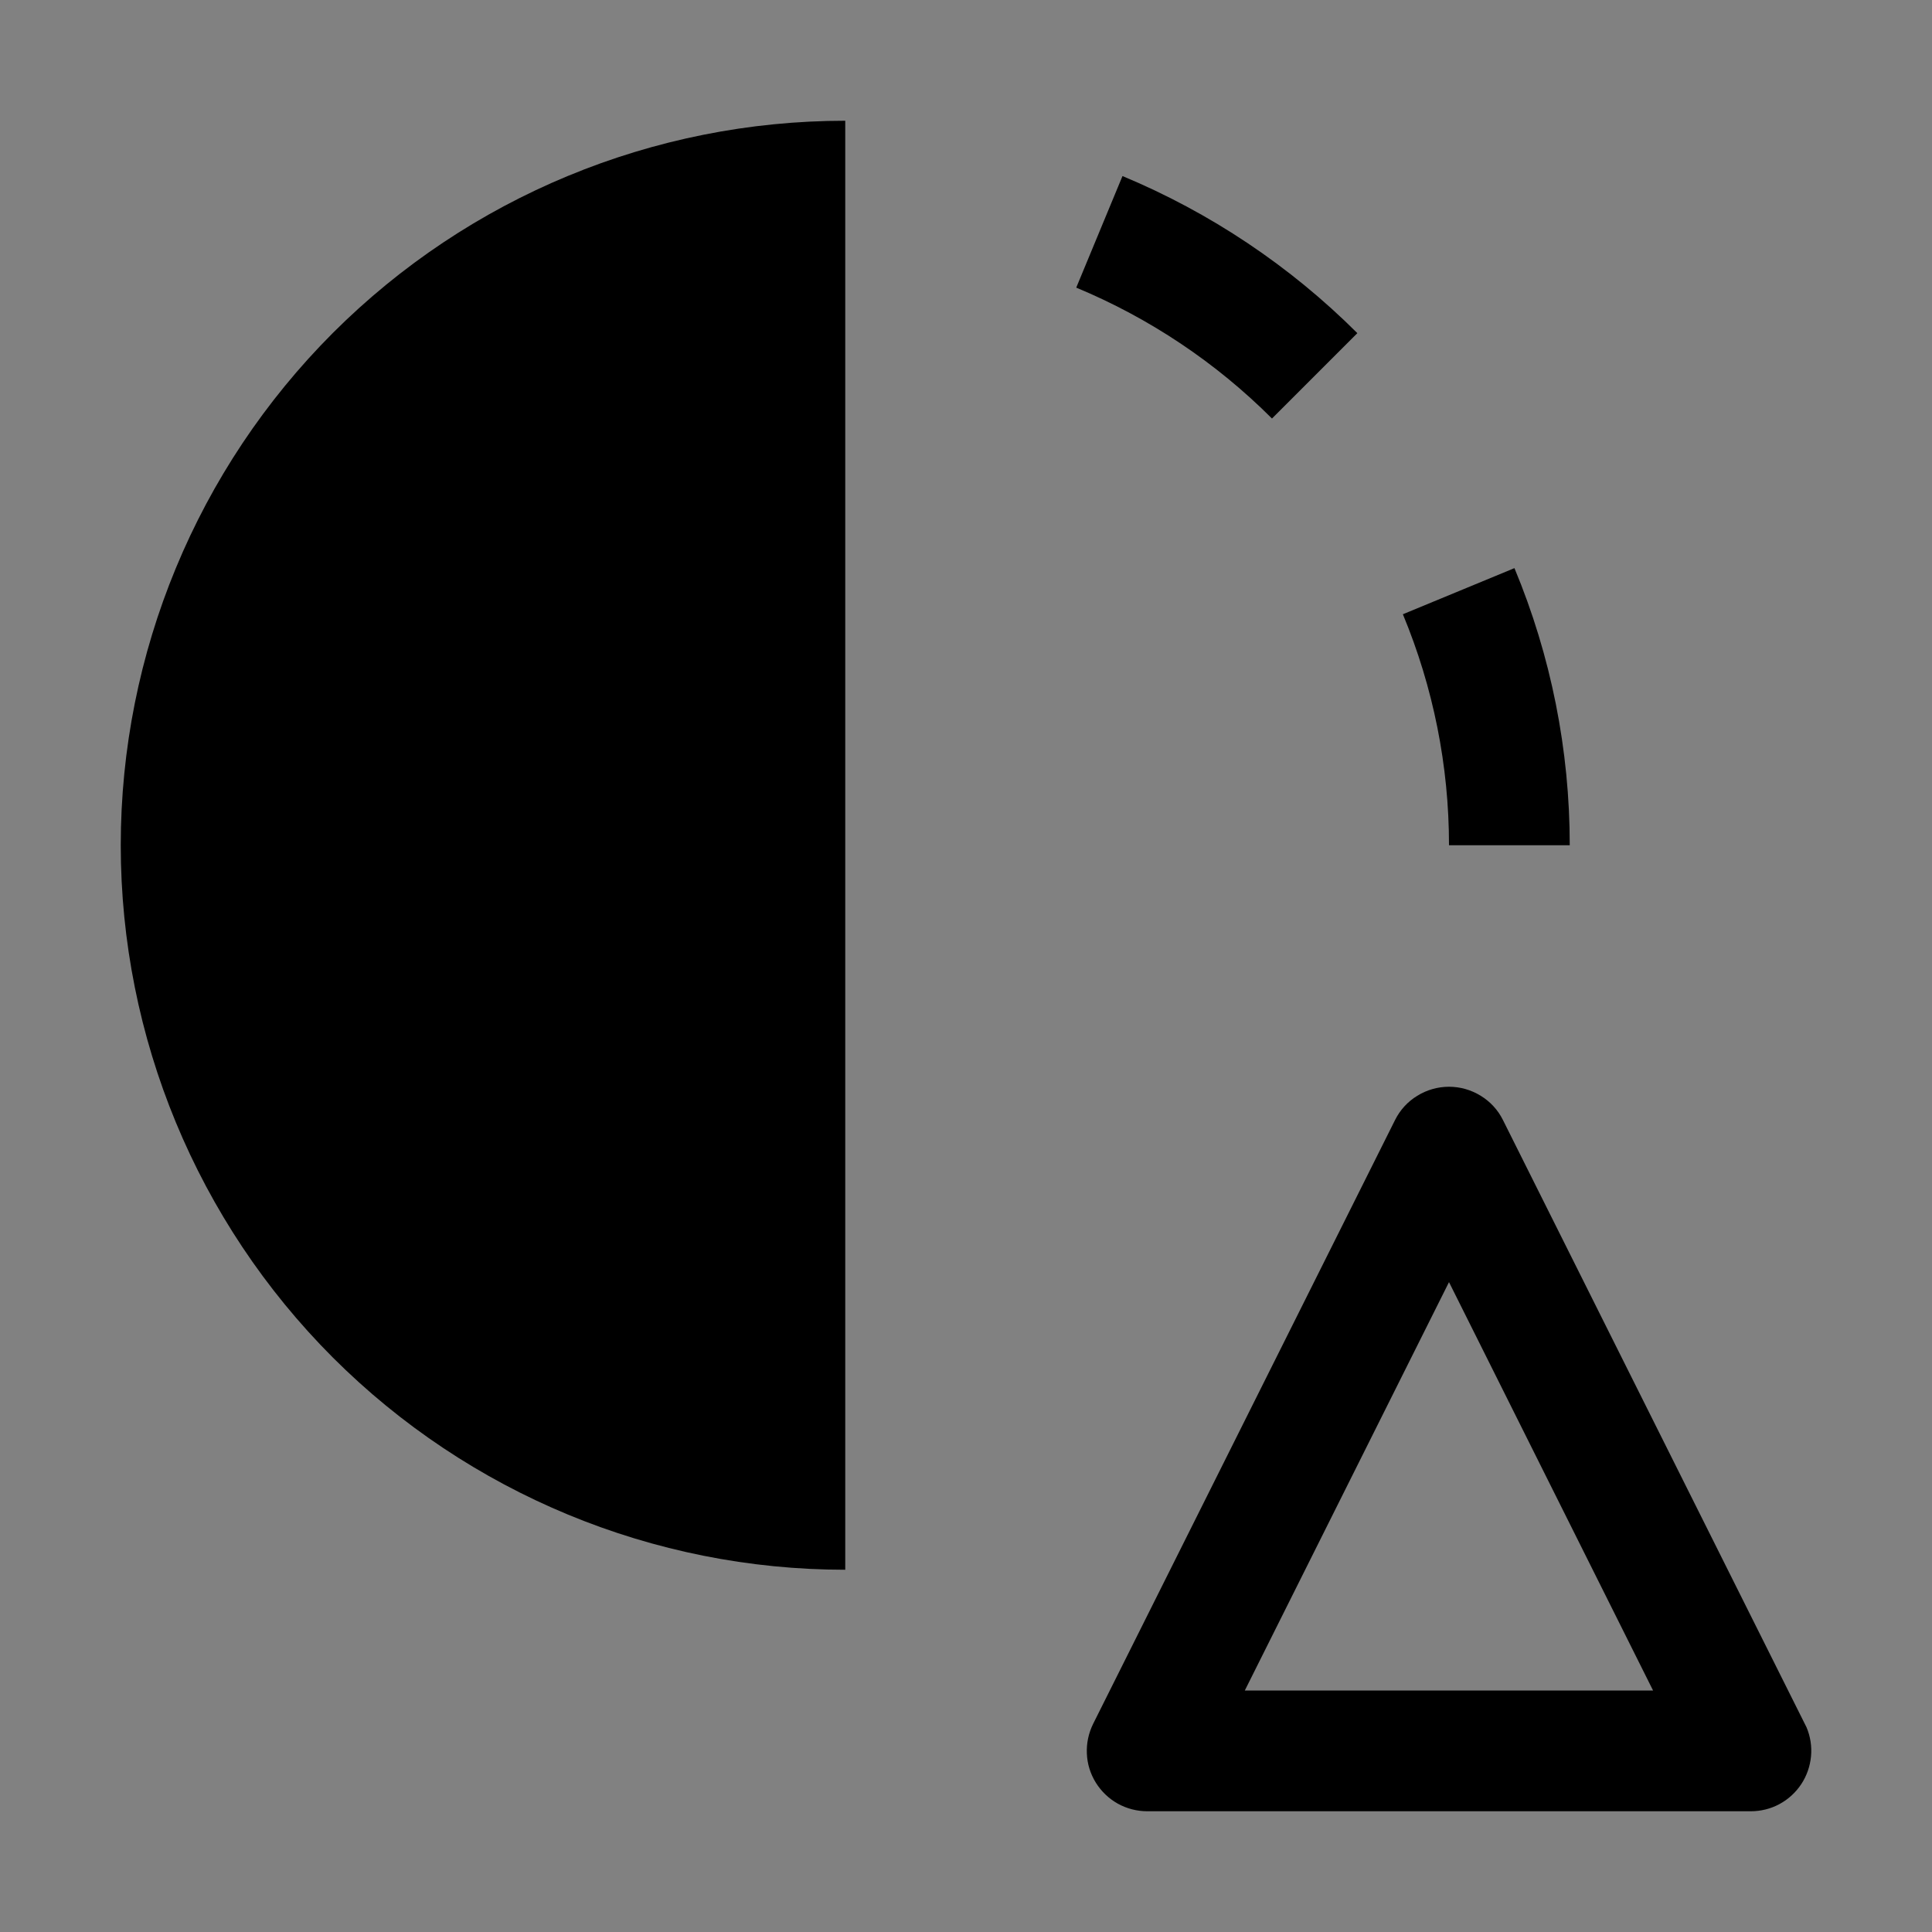 <svg viewBox="0 0 16 16" fill="none" xmlns="http://www.w3.org/2000/svg">
<rect x="0" y="0" width="16" height="16" fill="#808080" stroke="none"/>
<rect width="16" height="16" fill="white" fill-opacity="0.01" style="mix-blend-mode:multiply"/>
<path d="M7 13C5.409 13 3.883 12.368 2.757 11.243C1.632 10.117 1 8.591 1 7C1 5.409 1.632 3.883 2.757 2.757C3.883 1.632 5.409 1 7 1V13Z" fill="currentColor"/>
<path d="M8.913 2.382C9.519 2.634 10.07 3.002 10.534 3.466L11.241 2.759C10.684 2.203 10.023 1.761 9.296 1.458L8.913 2.382Z" fill="currentColor"/>
<path d="M13 7C13 6.212 12.845 5.432 12.542 4.705L11.618 5.087C11.87 5.693 12 6.343 12 7H13Z" fill="currentColor"/>
<path d="M13.69 14H10.309L12 10.618L13.69 14ZM12 9C11.907 9 11.816 9.026 11.737 9.075C11.658 9.123 11.594 9.193 11.553 9.276L9.053 14.276C9.015 14.353 8.997 14.437 9.001 14.522C9.004 14.608 9.03 14.69 9.075 14.763C9.12 14.835 9.182 14.895 9.257 14.937C9.331 14.978 9.415 15 9.5 15H14.5C14.582 15 14.664 14.98 14.736 14.941C14.809 14.902 14.871 14.845 14.917 14.776C14.962 14.708 14.99 14.629 14.998 14.546C15.006 14.464 14.993 14.381 14.961 14.305L12.447 9.276C12.406 9.193 12.342 9.123 12.263 9.075C12.184 9.026 12.093 9 12 9Z" fill="currentColor"/>
</svg>
